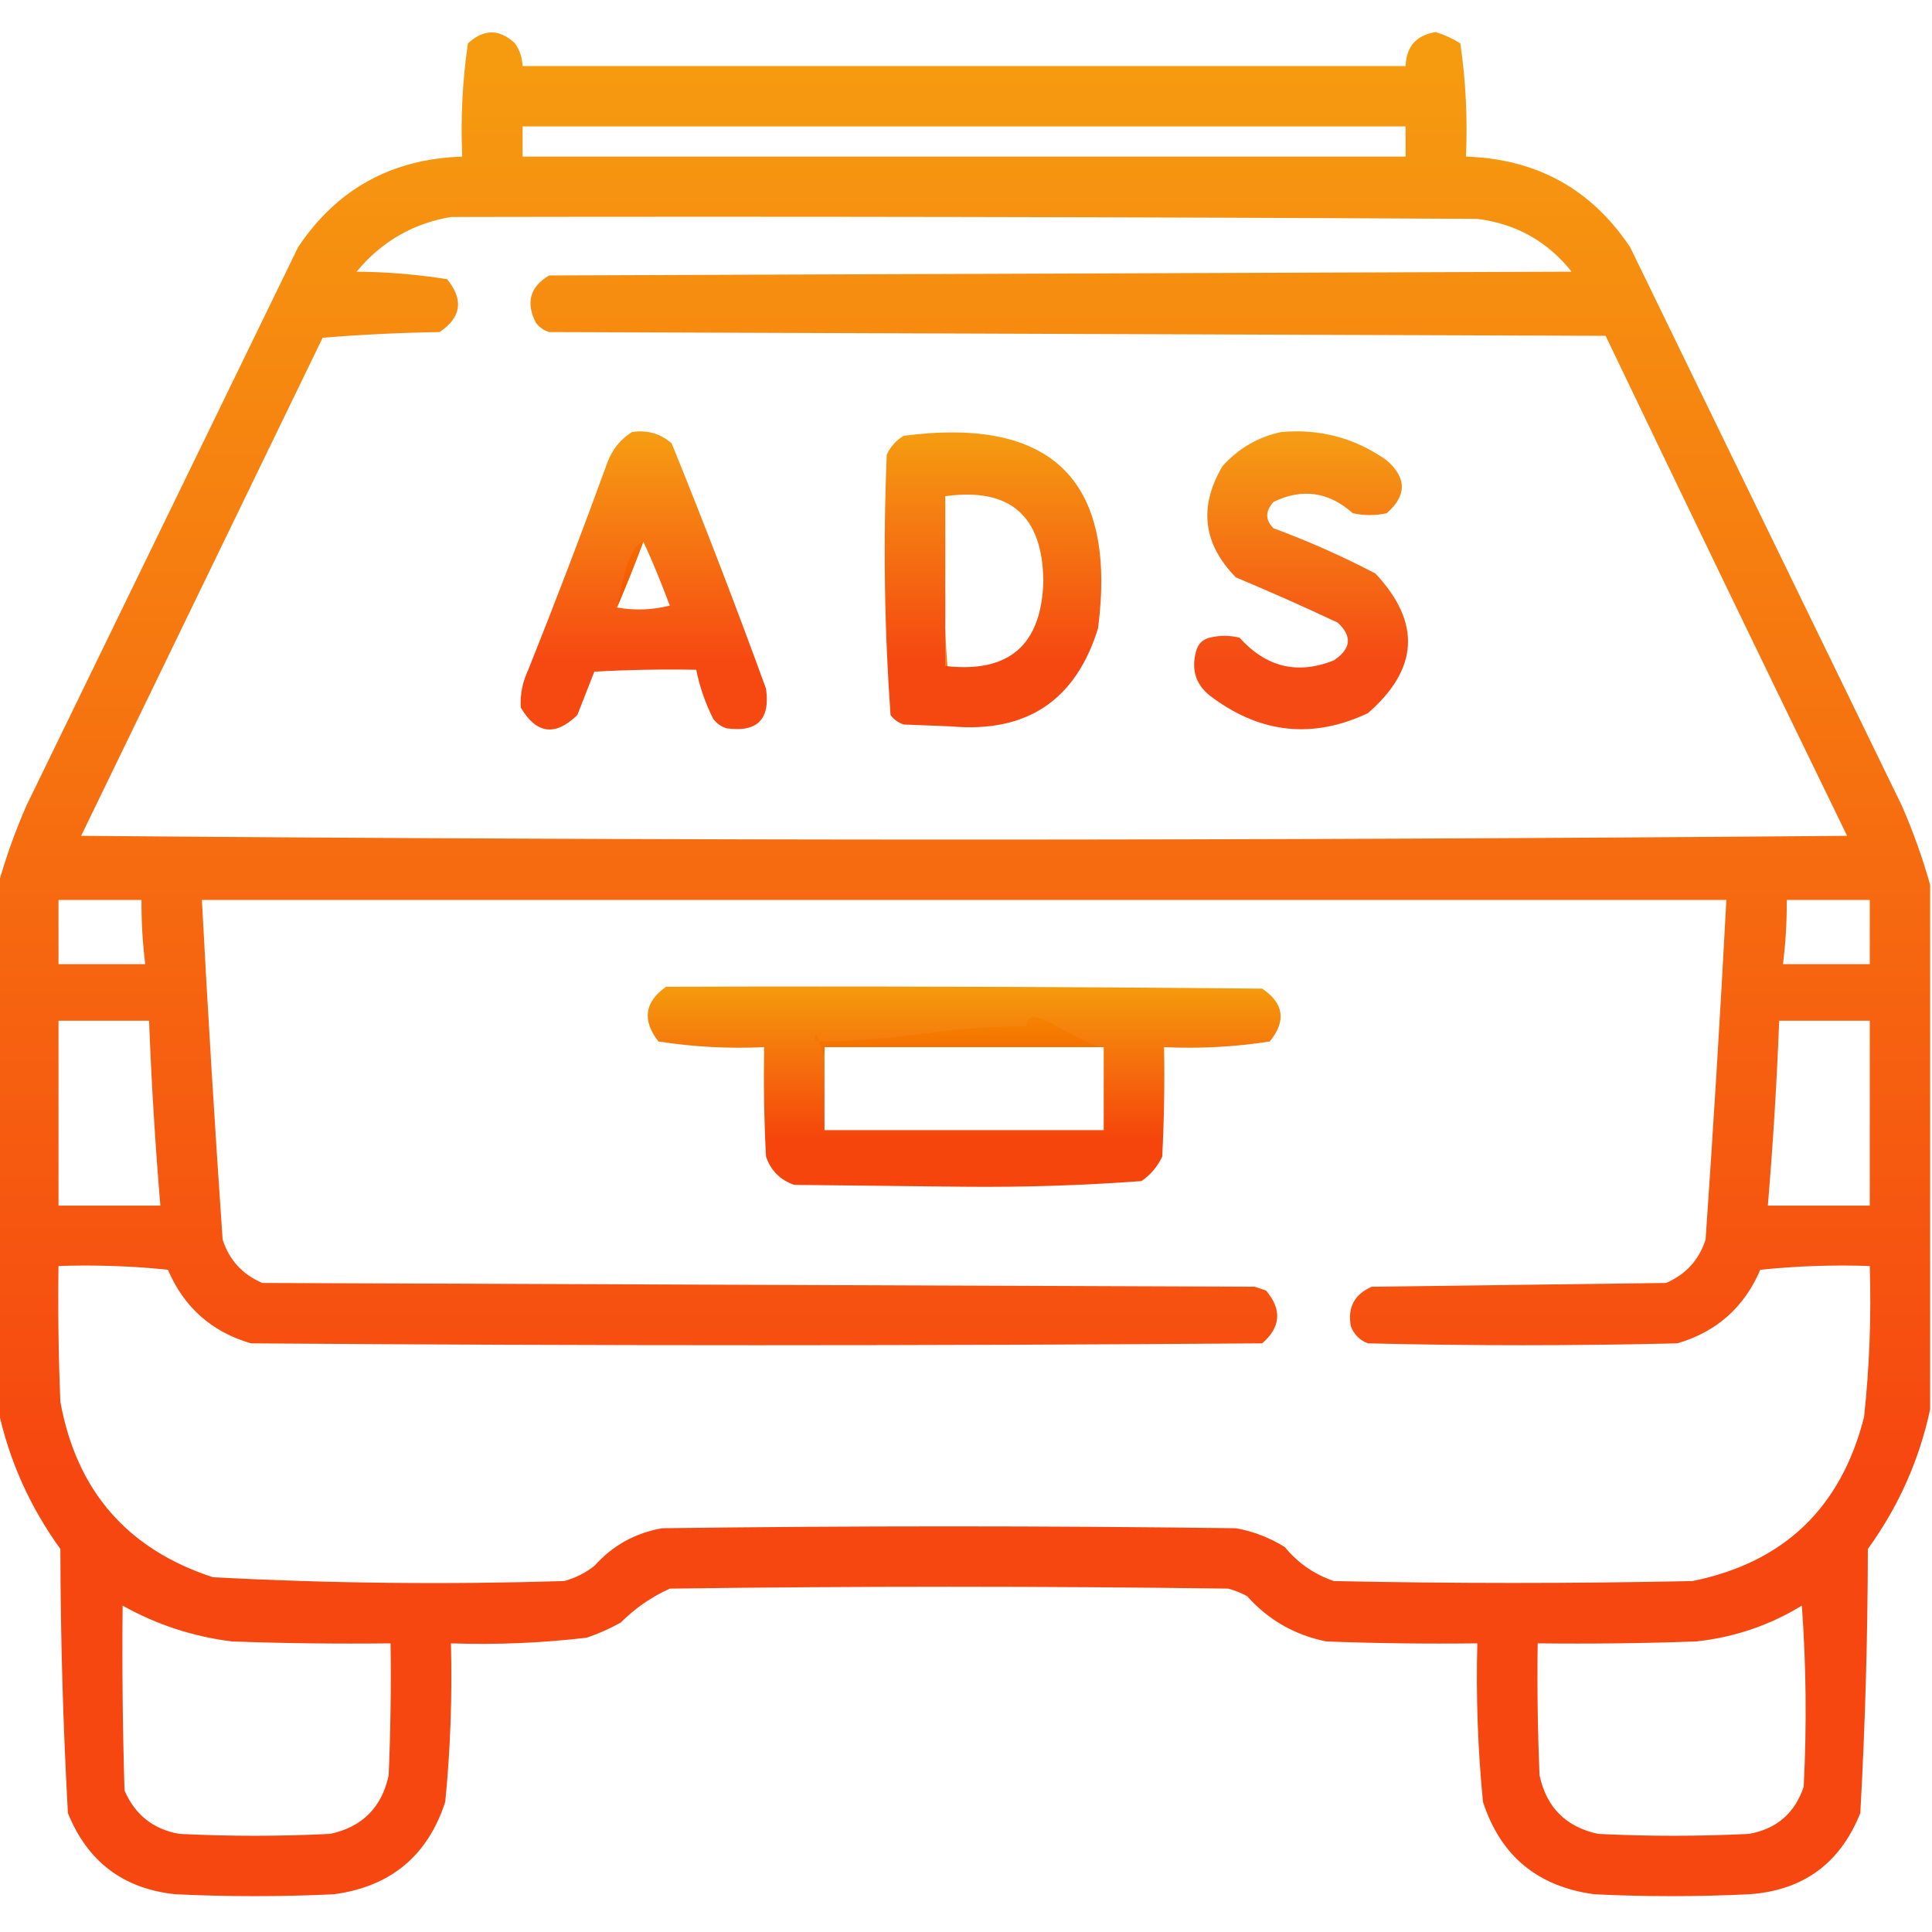 <svg width="64" height="64" viewBox="0 0 64 64" fill="none" xmlns="http://www.w3.org/2000/svg">
<g clip-path="url(#clip0_2_338)">
<path opacity="0.938" fill-rule="evenodd" clip-rule="evenodd" d="M63.938 29.312C63.938 35.104 63.938 40.896 63.938 46.688C63.579 48.365 62.891 49.907 61.875 51.312C61.87 54.235 61.787 57.152 61.625 60.062C60.956 61.733 59.727 62.628 57.938 62.75C56.229 62.833 54.521 62.833 52.812 62.75C50.934 62.496 49.705 61.475 49.125 59.688C48.954 57.943 48.892 56.193 48.938 54.438C47.27 54.458 45.604 54.438 43.938 54.375C42.893 54.165 42.018 53.665 41.312 52.875C41.114 52.767 40.906 52.684 40.688 52.625C34.521 52.542 28.354 52.542 22.188 52.625C21.58 52.899 21.038 53.274 20.562 53.75C20.202 53.951 19.827 54.118 19.438 54.25C17.945 54.427 16.445 54.489 14.938 54.438C14.983 56.193 14.921 57.943 14.75 59.688C14.17 61.475 12.941 62.496 11.062 62.75C9.312 62.833 7.562 62.833 5.812 62.75C4.09 62.57 2.902 61.674 2.25 60.062C2.088 57.152 2.005 54.235 2 51.312C0.984 49.907 0.296 48.365 -0.062 46.688C-0.062 40.896 -0.062 35.104 -0.062 29.312C0.184 28.429 0.496 27.554 0.875 26.688C3.875 20.521 6.875 14.354 9.875 8.188C11.16 6.263 12.972 5.263 15.312 5.188C15.256 3.924 15.319 2.674 15.5 1.438C16.027 0.953 16.548 0.953 17.062 1.438C17.218 1.665 17.302 1.915 17.312 2.188C27.062 2.188 36.812 2.188 46.562 2.188C46.586 1.539 46.919 1.164 47.562 1.062C47.851 1.152 48.122 1.277 48.375 1.438C48.556 2.674 48.619 3.924 48.562 5.188C50.903 5.263 52.715 6.263 54 8.188C57 14.354 60 20.521 63 26.688C63.379 27.554 63.691 28.429 63.938 29.312ZM17.312 4.188C27.062 4.188 36.812 4.188 46.562 4.188C46.562 4.521 46.562 4.854 46.562 5.188C36.812 5.188 27.062 5.188 17.312 5.188C17.312 4.854 17.312 4.521 17.312 4.188ZM14.938 7.188C26.271 7.167 37.604 7.188 48.938 7.25C50.221 7.412 51.263 7.996 52.062 9C40.771 9.042 29.479 9.083 18.188 9.125C17.558 9.502 17.412 10.023 17.75 10.688C17.863 10.838 18.009 10.942 18.188 11C29.854 11.042 41.521 11.083 53.188 11.125C55.836 16.651 58.503 22.172 61.188 27.688C41.688 27.854 22.188 27.854 2.688 27.688C5.354 22.188 8.021 16.688 10.688 11.188C11.977 11.084 13.269 11.021 14.562 11C15.282 10.514 15.366 9.93 14.812 9.25C13.825 9.091 12.825 9.008 11.812 9C12.633 8.007 13.675 7.402 14.938 7.188ZM31.312 16.438C31.312 16.438 31.289 17.331 31.312 19.5C31.255 21.62 31.5 22.5 31.312 22.062C31.312 20.188 31.312 18.312 31.312 16.438ZM21.312 17.938C21.042 17.206 21.625 18.623 21.312 17.938C20.734 18.083 20.5 20 20.438 20.125C20.747 19.401 21.039 18.672 21.312 17.938ZM1.938 29.812C2.854 29.812 3.771 29.812 4.688 29.812C4.681 30.524 4.723 31.233 4.812 31.938C3.854 31.938 2.896 31.938 1.938 31.938C1.938 31.229 1.938 30.521 1.938 29.812ZM6.688 29.812C23.521 29.812 40.354 29.812 57.188 29.812C56.989 33.564 56.76 37.314 56.5 41.062C56.282 41.739 55.845 42.218 55.188 42.5C51.938 42.542 48.688 42.583 45.438 42.625C44.862 42.88 44.633 43.317 44.75 43.938C44.854 44.208 45.042 44.396 45.312 44.5C48.729 44.583 52.146 44.583 55.562 44.5C56.863 44.12 57.78 43.308 58.312 42.062C59.518 41.938 60.726 41.896 61.938 41.938C61.991 43.612 61.928 45.278 61.75 46.938C60.987 49.951 59.091 51.763 56.062 52.375C52.104 52.458 48.146 52.458 44.188 52.375C43.541 52.156 42.999 51.781 42.562 51.25C42.059 50.936 41.518 50.727 40.938 50.625C34.604 50.542 28.271 50.542 21.938 50.625C21.041 50.781 20.291 51.198 19.688 51.875C19.389 52.108 19.056 52.274 18.688 52.375C14.808 52.494 10.933 52.453 7.062 52.25C4.225 51.328 2.537 49.391 2 46.438C1.938 44.938 1.917 43.438 1.938 41.938C3.149 41.896 4.357 41.938 5.562 42.062C6.095 43.308 7.012 44.12 8.312 44.5C19.479 44.583 30.646 44.583 41.812 44.5C42.431 43.962 42.472 43.379 41.938 42.75C41.812 42.708 41.688 42.667 41.562 42.625C30.604 42.583 19.646 42.542 8.688 42.5C8.03 42.218 7.593 41.739 7.375 41.062C7.115 37.314 6.886 33.564 6.688 29.812ZM59.188 29.812C60.104 29.812 61.021 29.812 61.938 29.812C61.938 30.521 61.938 31.229 61.938 31.938C60.979 31.938 60.021 31.938 59.062 31.938C59.153 31.233 59.194 30.524 59.188 29.812ZM1.938 33.812C2.938 33.812 3.938 33.812 4.938 33.812C5.016 35.859 5.141 37.901 5.312 39.938C4.188 39.938 3.062 39.938 1.938 39.938C1.938 37.896 1.938 35.854 1.938 33.812ZM58.938 33.812C59.938 33.812 60.938 33.812 61.938 33.812C61.938 35.854 61.938 37.896 61.938 39.938C60.812 39.938 59.688 39.938 58.562 39.938C58.734 37.901 58.859 35.859 58.938 33.812ZM27.312 34.688C30.396 34.688 33.479 34.688 36.562 34.688C35.5 34.5 34 33.083 34 34C30.917 34 30.083 34.5 27 34.5C27 33.583 27.312 35.604 27.312 34.688ZM4.062 53.188C5.19 53.82 6.398 54.216 7.688 54.375C9.437 54.438 11.187 54.458 12.938 54.438C12.958 55.896 12.938 57.355 12.875 58.812C12.646 59.875 12 60.521 10.938 60.75C9.271 60.833 7.604 60.833 5.938 60.75C5.076 60.597 4.472 60.117 4.125 59.312C4.063 57.271 4.042 55.23 4.062 53.188ZM59.688 53.188C59.833 55.166 59.853 57.166 59.75 59.188C59.456 60.065 58.852 60.586 57.938 60.75C56.271 60.833 54.604 60.833 52.938 60.75C51.875 60.521 51.229 59.875 51 58.812C50.938 57.355 50.917 55.896 50.938 54.438C52.688 54.458 54.438 54.438 56.188 54.375C57.455 54.237 58.621 53.842 59.688 53.188Z" fill="url(#paint0_linear_2_338)"/>
<path opacity="0.931" fill-rule="evenodd" clip-rule="evenodd" d="M20.938 14.312C21.44 14.237 21.877 14.362 22.25 14.687C23.341 17.376 24.383 20.084 25.375 22.812C25.521 23.833 25.084 24.27 24.063 24.125C23.884 24.067 23.738 23.962 23.625 23.812C23.365 23.293 23.178 22.751 23.063 22.187C21.937 22.166 20.812 22.187 19.688 22.25C19.501 22.727 19.313 23.206 19.125 23.687C18.392 24.399 17.767 24.316 17.25 23.437C17.226 23.006 17.309 22.59 17.5 22.187C18.41 19.909 19.285 17.618 20.125 15.312C20.288 14.88 20.559 14.546 20.938 14.312ZM21.313 17.937C21.039 18.672 20.747 19.401 20.438 20.125C21.025 20.228 21.609 20.207 22.188 20.062C21.917 19.331 21.625 18.623 21.313 17.937Z" fill="url(#paint1_linear_2_338)"/>
<path opacity="0.92" fill-rule="evenodd" clip-rule="evenodd" d="M42.438 14.313C43.723 14.196 44.889 14.509 45.938 15.25C46.604 15.834 46.604 16.417 45.938 17C45.563 17.084 45.188 17.084 44.813 17C44.015 16.291 43.14 16.166 42.188 16.625C41.909 16.934 41.909 17.226 42.188 17.5C43.348 17.928 44.473 18.428 45.563 19C47.082 20.618 46.998 22.16 45.313 23.625C43.511 24.473 41.803 24.306 40.188 23.125C39.629 22.738 39.442 22.217 39.625 21.563C39.688 21.334 39.833 21.188 40.063 21.125C40.396 21.042 40.729 21.042 41.063 21.125C41.943 22.106 42.985 22.356 44.188 21.875C44.759 21.492 44.801 21.075 44.313 20.625C43.198 20.101 42.073 19.601 40.938 19.125C39.848 18.011 39.702 16.782 40.5 15.438C41.034 14.848 41.68 14.473 42.438 14.313Z" fill="url(#paint2_linear_2_338)"/>
<path opacity="0.932" fill-rule="evenodd" clip-rule="evenodd" d="M29.937 14.437C34.857 13.794 37.003 15.919 36.375 20.812C35.633 23.205 34.008 24.288 31.5 24.062C30.979 24.041 30.458 24.021 29.937 24C29.759 23.942 29.613 23.837 29.5 23.687C29.296 20.82 29.254 17.945 29.375 15.062C29.503 14.789 29.691 14.581 29.937 14.437ZM31.312 16.437C31.312 18.312 31.312 20.187 31.312 22.062C33.422 22.307 34.505 21.37 34.562 19.25C34.539 17.08 33.456 16.143 31.312 16.437Z" fill="url(#paint3_linear_2_338)"/>
<path opacity="0.951" fill-rule="evenodd" clip-rule="evenodd" d="M22.062 32.688C28.646 32.667 35.229 32.688 41.812 32.75C42.532 33.236 42.616 33.82 42.062 34.5C40.909 34.681 39.742 34.743 38.562 34.688C38.583 35.897 38.562 37.105 38.5 38.312C38.344 38.646 38.115 38.917 37.812 39.125C35.865 39.269 33.907 39.331 31.938 39.312C30.062 39.292 28.188 39.271 26.312 39.25C25.848 39.092 25.535 38.78 25.375 38.312C25.312 37.105 25.292 35.897 25.312 34.688C24.133 34.743 22.966 34.681 21.812 34.5C21.266 33.801 21.349 33.197 22.062 32.688ZM27.312 34.688C27.312 35.604 27.312 36.521 27.312 37.438C30.396 37.438 33.479 37.438 36.562 37.438C36.562 36.521 36.562 35.604 36.562 34.688C33.479 34.688 30.396 34.688 27.312 34.688Z" fill="url(#paint4_linear_2_338)"/>
</g>
<defs>
<linearGradient id="paint0_linear_2_338" x1="31.937" y1="48.624" x2="31.937" y2="1.993" gradientUnits="userSpaceOnUse">
<stop stop-color="#F53B00"/>
<stop offset="1" stop-color="#F59400"/>
</linearGradient>
<linearGradient id="paint1_linear_2_338" x1="21.324" y1="21.896" x2="21.324" y2="14.44" gradientUnits="userSpaceOnUse">
<stop stop-color="#F53B00"/>
<stop offset="1" stop-color="#F59400"/>
</linearGradient>
<linearGradient id="paint2_linear_2_338" x1="43.1" y1="21.889" x2="43.1" y2="14.438" gradientUnits="userSpaceOnUse">
<stop stop-color="#F53B00"/>
<stop offset="1" stop-color="#F59400"/>
</linearGradient>
<linearGradient id="paint3_linear_2_338" x1="32.894" y1="21.847" x2="32.894" y2="14.472" gradientUnits="userSpaceOnUse">
<stop stop-color="#F53B00"/>
<stop offset="1" stop-color="#F59400"/>
</linearGradient>
<linearGradient id="paint4_linear_2_338" x1="31.94" y1="37.791" x2="31.94" y2="32.78" gradientUnits="userSpaceOnUse">
<stop stop-color="#F53B00"/>
<stop offset="1" stop-color="#F59400"/>
</linearGradient>
<clipPath id="clip0_2_338">
<rect width="64" height="64" fill="white"/>
</clipPath>
</defs>
</svg>

